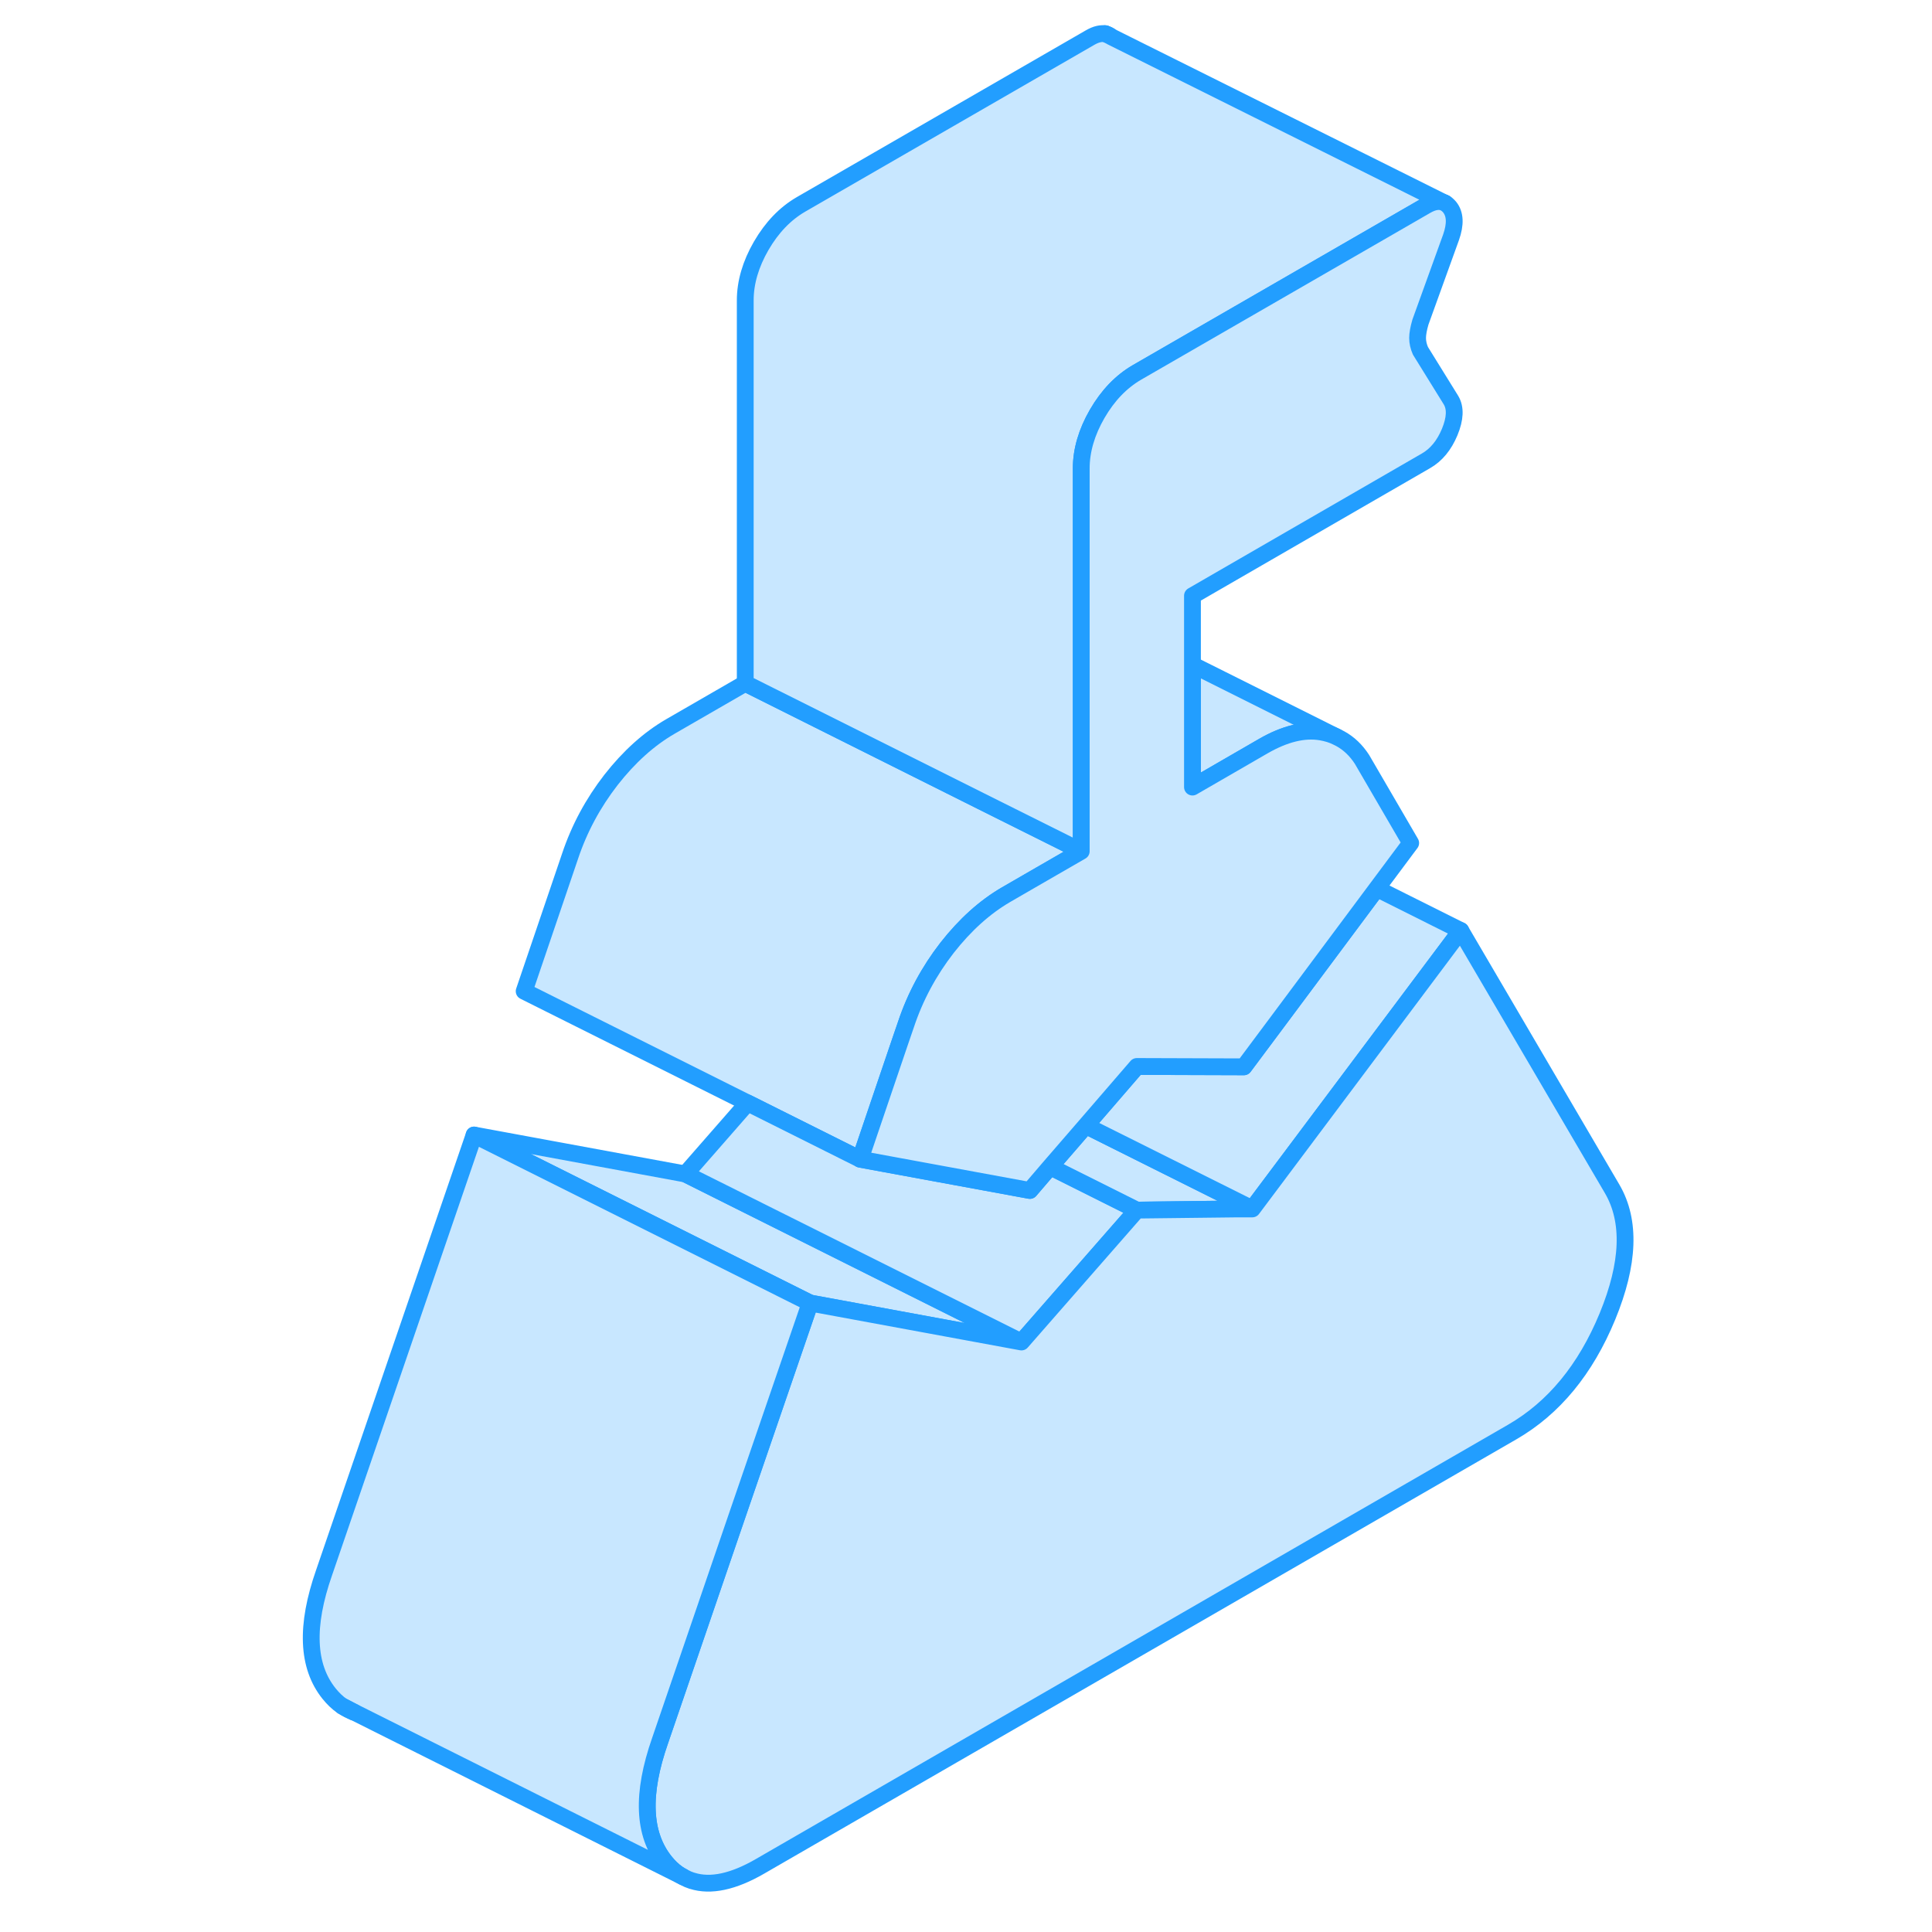 <svg width="48" height="48" viewBox="0 0 83 115" fill="#c8e7ff" xmlns="http://www.w3.org/2000/svg" stroke-width="1px" stroke-linecap="round" stroke-linejoin="round"><path d="M49.82 2.021L50.12 2.171C50.03 2.091 49.93 2.051 49.82 2.021Z" stroke="#229EFF" stroke-linejoin="round"/><path d="M44.8 79.881L32.22 77.561L12.22 67.561L24.8 69.881L44.8 79.881Z" stroke="#229EFF" stroke-linejoin="round"/><path d="M48.36 50.671L45.95 52.061L43.89 53.251C42.62 53.991 41.45 55.041 40.37 56.421C39.3 57.801 38.48 59.321 37.93 60.971L37.59 61.961L36.71 64.551L35.2 69.001L28.5 65.651L15.2 59.001L17.93 50.971C18.48 49.321 19.3 47.801 20.37 46.421C21.45 45.041 22.62 43.991 23.89 43.251L28.36 40.671L42.38 47.681L47.37 50.171L48.36 50.671Z" stroke="#229EFF" stroke-linejoin="round"/><path d="M69.99 12.081C69.7 11.931 69.33 11.981 68.88 12.241L51.67 22.171C50.73 22.721 49.95 23.531 49.31 24.631C48.68 25.721 48.36 26.811 48.36 27.881V50.671L47.37 50.171L42.38 47.681L28.36 40.671V17.881C28.36 16.811 28.68 15.721 29.31 14.631C29.95 13.531 30.73 12.721 31.67 12.171L48.88 2.241C49.24 2.031 49.56 1.961 49.82 2.021L50.12 2.171L50.15 2.191L69.99 12.081Z" stroke="#229EFF" stroke-linejoin="round"/><path d="M51.67 72.03L44.8 79.88L24.8 69.88L28.5 65.65L35.2 69L45.3 70.86L46.51 69.45L51.67 72.03Z" stroke="#229EFF" stroke-linejoin="round"/><path d="M58.54 71.95L57.67 71.96L51.67 72.031L46.51 69.45L48.63 67.001L57.9 71.63L58.54 71.95Z" stroke="#229EFF" stroke-linejoin="round"/><path d="M70.95 55.391L58.54 71.951L57.9 71.631L48.63 67.001L51.67 63.481L58.04 63.501L60.01 60.861L65.95 52.891L70.95 55.391Z" stroke="#229EFF" stroke-linejoin="round"/><path d="M79.68 78.361C78.38 81.511 76.49 83.811 74.01 85.241L29.24 111.091C27.65 112.011 26.3 112.301 25.2 111.951H25.19C25.03 111.901 24.87 111.831 24.72 111.751L24.65 111.711C24.54 111.661 24.44 111.591 24.33 111.521C24.06 111.331 23.81 111.091 23.58 110.801C22.28 109.171 22.18 106.781 23.29 103.611L27.83 90.351L32.22 77.561L44.8 79.881L51.67 72.031L57.67 71.961H58.54L70.95 55.391L79.97 70.781C81.07 72.681 80.98 75.201 79.68 78.361Z" stroke="#229EFF" stroke-linejoin="round"/><path d="M23.29 103.611C22.18 106.781 22.28 109.171 23.58 110.801C23.81 111.091 24.06 111.331 24.33 111.521C24.44 111.591 24.54 111.661 24.65 111.711L5.09 101.921H5.07L4.39 101.561H4.38C4.09 101.361 3.83 101.111 3.58 100.801C2.28 99.171 2.18 96.781 3.29 93.611L12.22 67.561L32.22 77.561L27.83 90.35L23.29 103.611Z" stroke="#229EFF" stroke-linejoin="round"/><path d="M5.07 101.911C4.83 101.821 4.61 101.711 4.39 101.561L5.07 101.911Z" stroke="#229EFF" stroke-linejoin="round"/><path d="M70.05 12.111L69.99 12.081" stroke="#229EFF" stroke-linejoin="round"/><path d="M49.82 2.02L49.78 2" stroke="#229EFF" stroke-linejoin="round"/><path d="M63.58 43.871C63.29 43.721 62.971 43.631 62.63 43.571C61.611 43.401 60.47 43.681 59.2 44.411L54.98 46.851V39.571L63.58 43.871Z" stroke="#229EFF" stroke-linejoin="round"/><path d="M70.37 23.82C70.65 24.29 70.62 24.92 70.29 25.72C69.96 26.51 69.49 27.081 68.88 27.43L54.98 35.46V46.85L59.2 44.41C60.47 43.68 61.61 43.4 62.63 43.57C62.97 43.63 63.29 43.721 63.58 43.87L63.78 43.97C64.29 44.25 64.72 44.66 65.07 45.2L67.97 50.181L65.95 52.89L60.01 60.861L58.04 63.501L51.67 63.48L48.63 67.001L46.51 69.45L45.3 70.861L35.2 69.001L36.71 64.55L37.59 61.96L37.93 60.97C38.48 59.32 39.3 57.8 40.37 56.42C41.45 55.041 42.62 53.99 43.89 53.251L45.95 52.06L48.36 50.67V27.881C48.36 26.811 48.68 25.721 49.31 24.631C49.95 23.53 50.73 22.721 51.67 22.171L68.88 12.241C69.33 11.98 69.7 11.93 69.99 12.08C70.1 12.14 70.2 12.22 70.29 12.33C70.62 12.74 70.65 13.341 70.37 14.13L68.55 19.171C68.44 19.55 68.38 19.87 68.38 20.12C68.38 20.37 68.44 20.631 68.55 20.881L70.37 23.82Z" stroke="#229EFF" stroke-linejoin="round"/></svg>